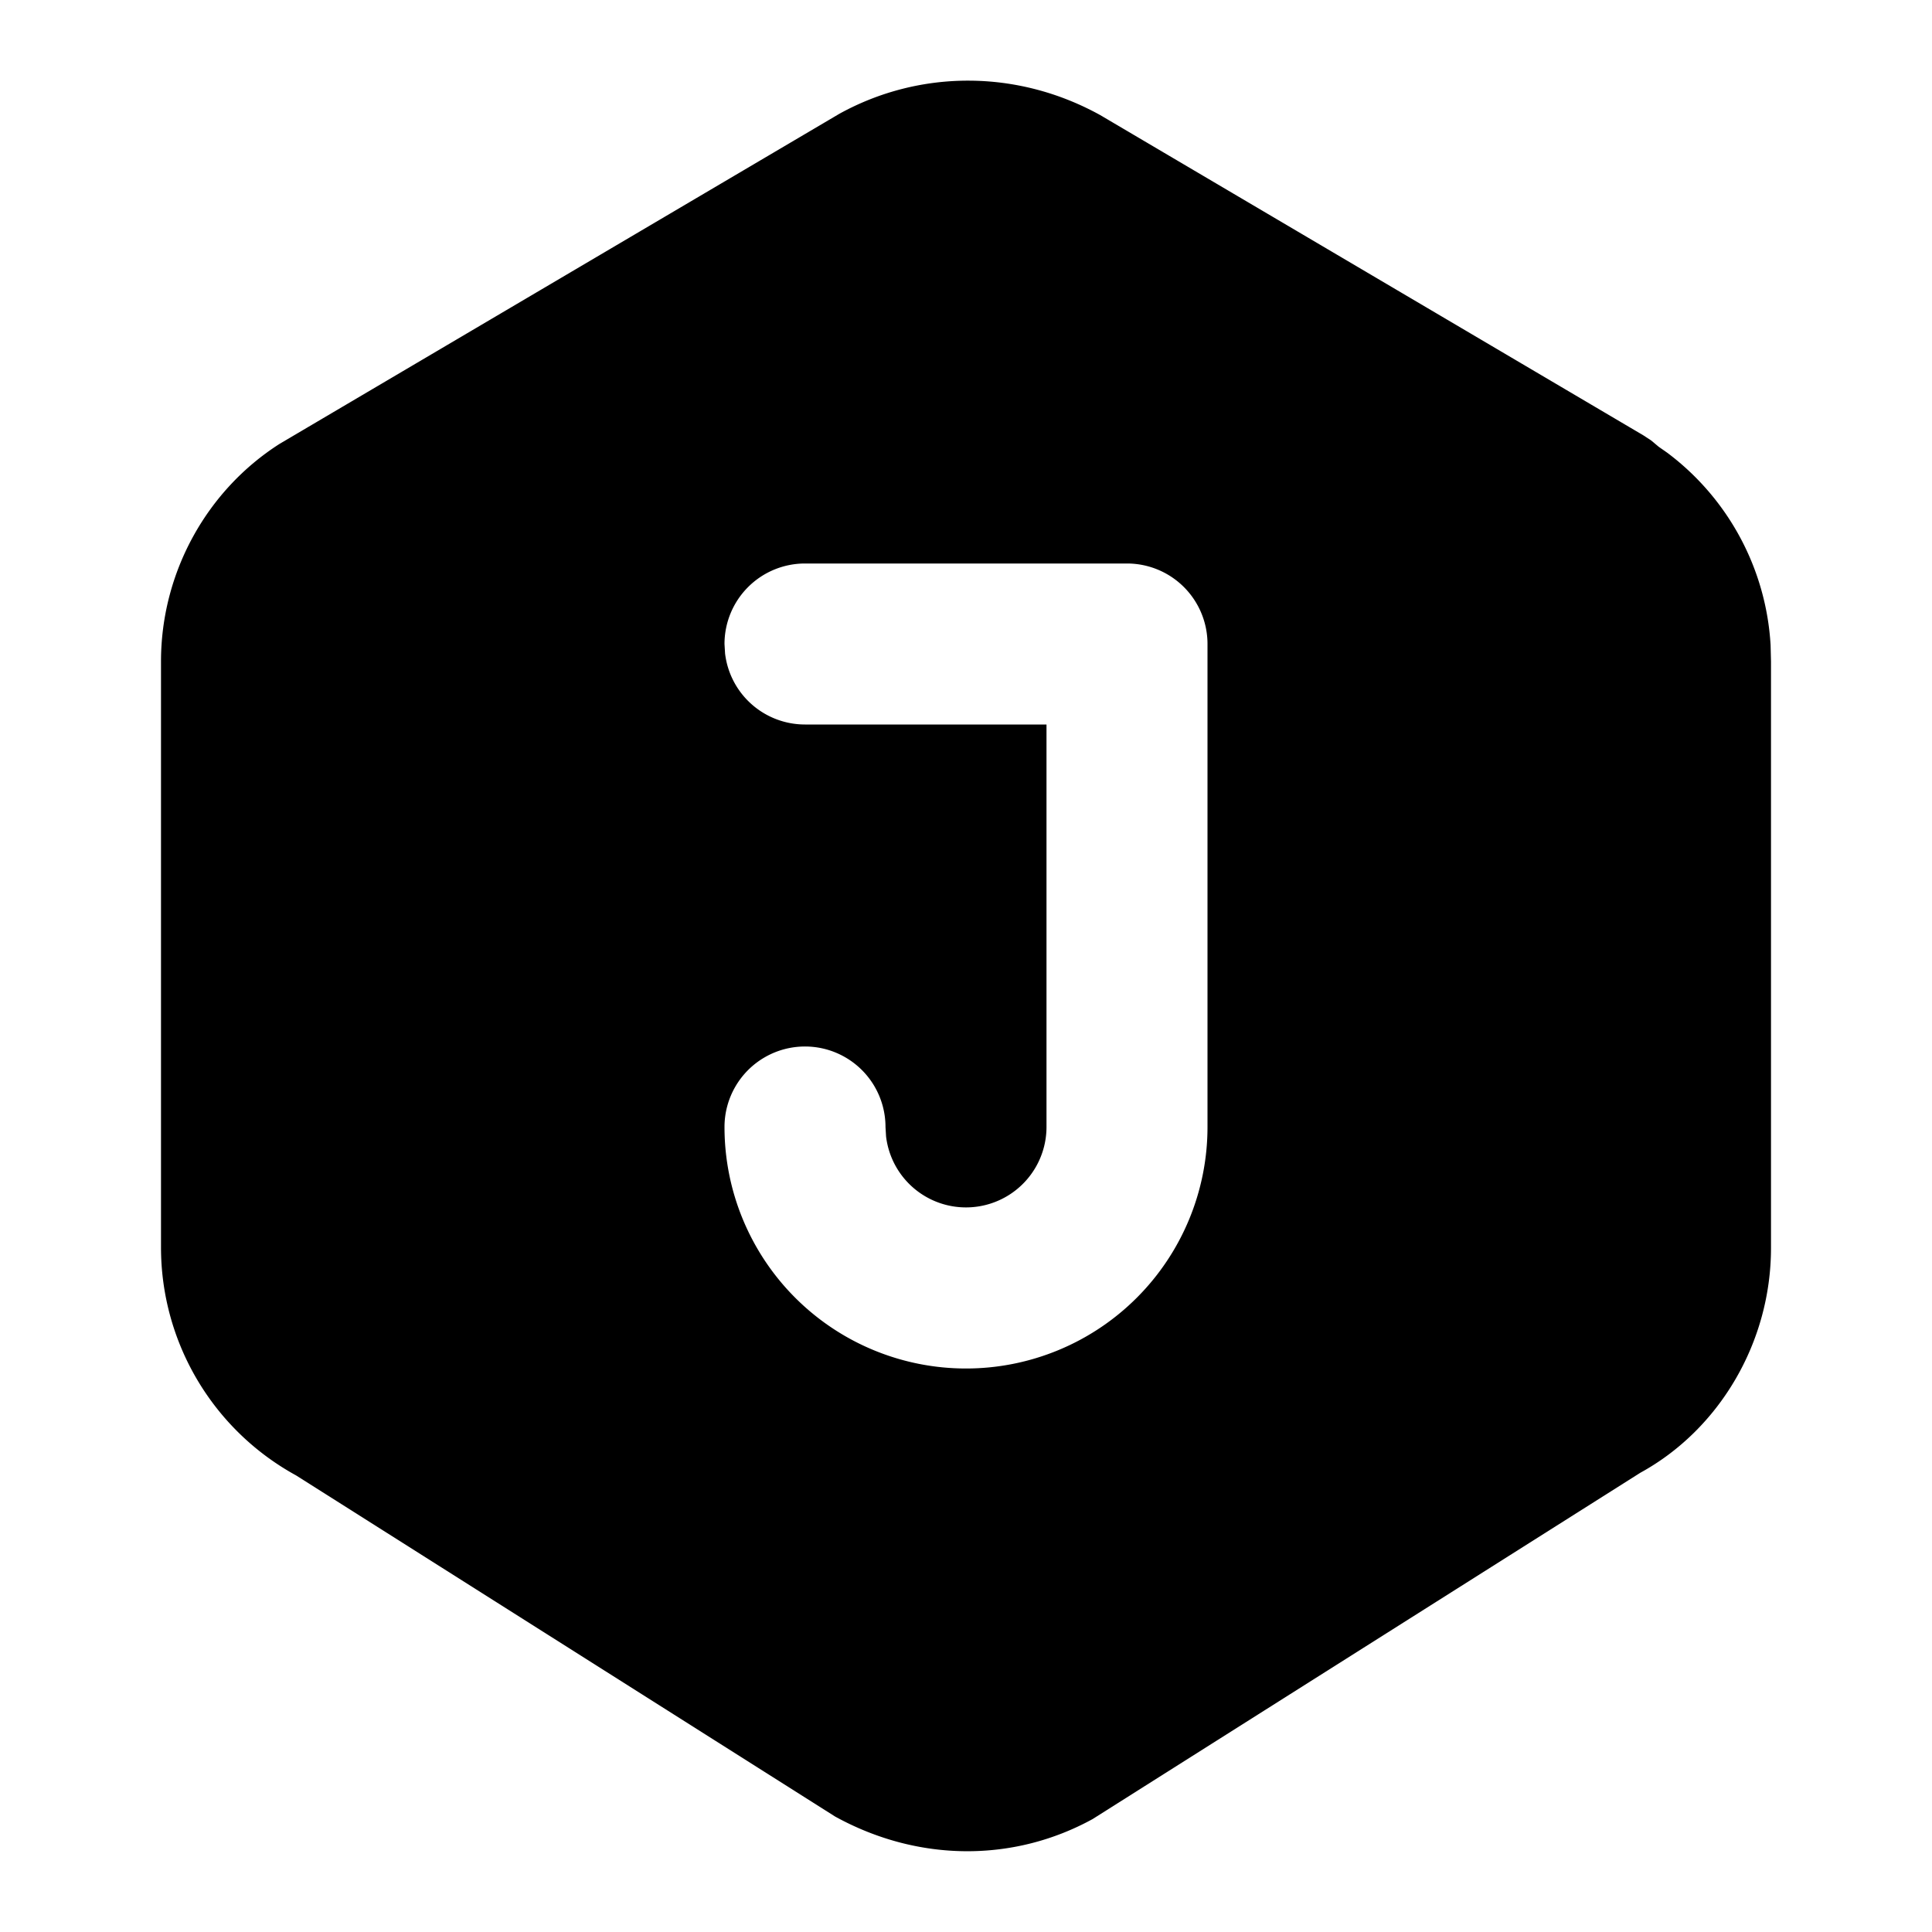 <svg
  xmlns="http://www.w3.org/2000/svg"
  width="24"
  height="24"
  viewBox="0 0 24 24"
  fill="currentColor"
  class="icon icon-tabler icons-tabler-filled icon-tabler-hexagon-letter-j"
>
  <path stroke="none" d="M0 0h24v24H0z" fill="none"/>
  <path d="M13.666 1.429l6.75 3.98l.096 .063l.093 .078l.106 .074a3.22 3.22 0 0 1 1.284 2.39l.005 .204v7.284c0 1.175 -.643 2.256 -1.623 2.793l-6.804 4.302c-.98 .538 -2.166 .538 -3.2 -.032l-6.695 -4.237a3.23 3.23 0 0 1 -1.678 -2.826v-7.285c0 -1.106 .57 -2.128 1.476 -2.705l6.95 -4.098c1 -.552 2.214 -.552 3.24 .015m.334 5.571h-4a1 1 0 0 0 -1 1l.007 .117a1 1 0 0 0 .993 .883h3v5a1 1 0 0 1 -1.993 .117l-.007 -.117a1 1 0 0 0 -2 0a3 3 0 0 0 6 0v-6a1 1 0 0 0 -1 -1" />
</svg>